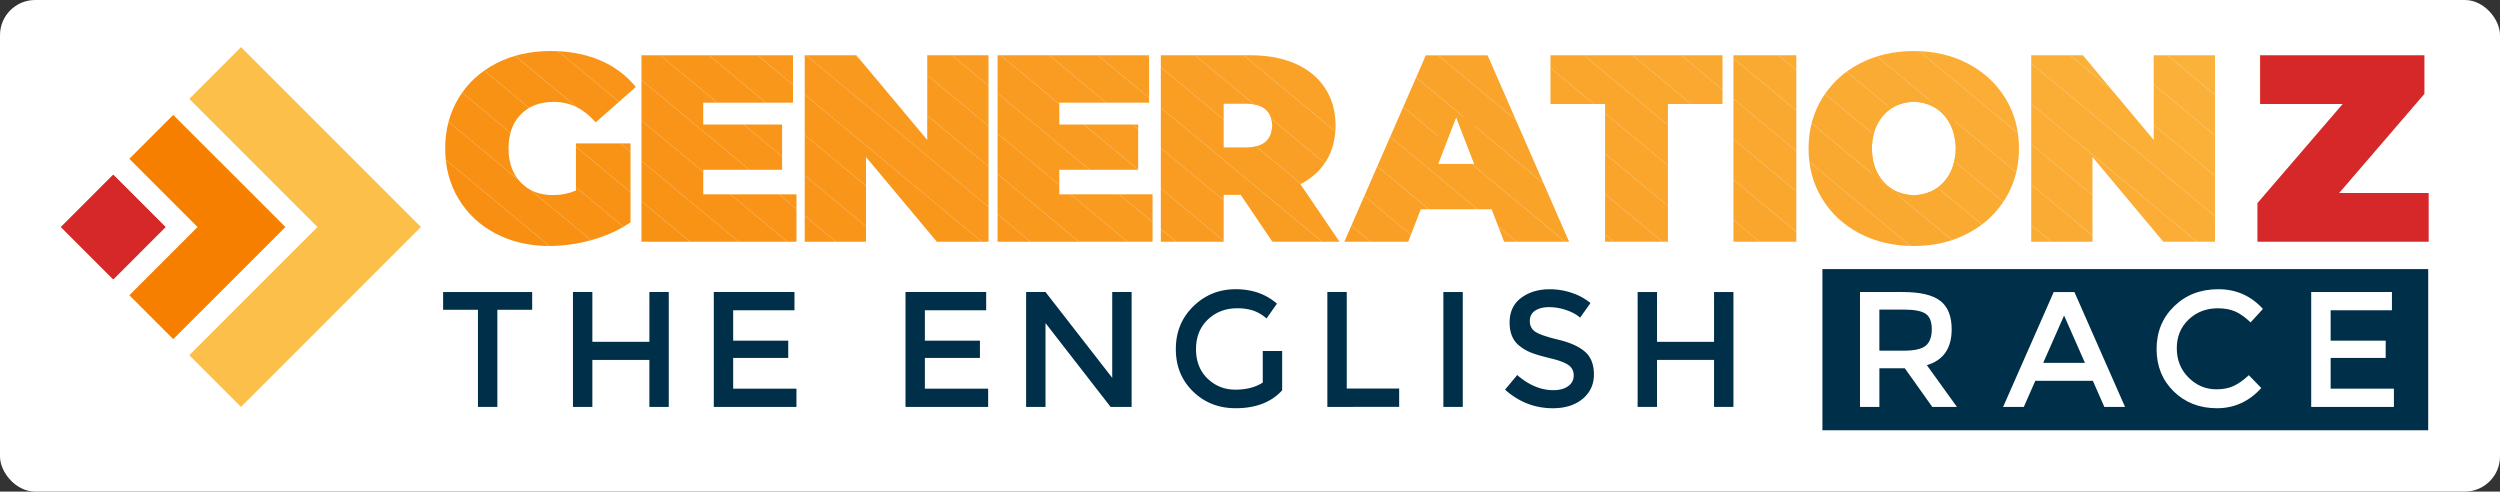<svg xmlns="http://www.w3.org/2000/svg" xmlns:xlink="http://www.w3.org/1999/xlink" viewBox="0 0 3536.71 695.45"><rect x="0" y="0" width="3536.71" height="695.45" fill="#333333" stroke="none"/><defs><style>.cls-1{fill:none;}.cls-2{fill:#fff;}.cls-3{fill:#fcbf49;}.cls-4{fill:#f77f00;}.cls-5{fill:#d8572a;}.cls-6{fill:#c32f27;}.cls-7{fill:#d62828;}.cls-8{fill:#003049;}.cls-9{clip-path:url(#clip-path);}.cls-10{fill:#f99519;}.cls-11{fill:#f99418;}.cls-12{fill:#f99317;}.cls-13{fill:#f99316;}.cls-14{fill:#f89215;}.cls-15{fill:#f89114;}.cls-16{fill:#f89013;}.cls-17{fill:#f88f12;}.cls-18{fill:#f88e11;}.cls-19{fill:#f88d10;}.cls-20{clip-path:url(#clip-path-2);}.cls-21{fill:#f9981c;}.cls-22{fill:#f9971b;}.cls-23{fill:#f9961a;}.cls-24{clip-path:url(#clip-path-3);}.cls-25{fill:#f99b20;}.cls-26{fill:#f99b1f;}.cls-27{fill:#f99a1e;}.cls-28{fill:#f9991d;}.cls-29{clip-path:url(#clip-path-4);}.cls-30{fill:#fa9f25;}.cls-31{fill:#f99e23;}.cls-32{fill:#f99d22;}.cls-33{fill:#f99c21;}.cls-34{clip-path:url(#clip-path-5);}.cls-35{fill:#faa026;}.cls-36{fill:#faa228;}.cls-37{fill:#faa127;}.cls-38{clip-path:url(#clip-path-6);}.cls-39{fill:#faa32a;}.cls-40{fill:#faa329;}.cls-41{fill:#faa62d;}.cls-42{fill:#faa52c;}.cls-43{fill:#faa42b;}.cls-44{clip-path:url(#clip-path-7);}.cls-45{fill:#faa930;}.cls-46{fill:#faa82f;}.cls-47{fill:#faa72e;}.cls-48{clip-path:url(#clip-path-8);}.cls-49{fill:#faab32;}.cls-50{fill:#faaa31;}.cls-51{clip-path:url(#clip-path-9);}.cls-52{fill:#fbac34;}.cls-53{fill:#faab33;}.cls-54{fill:#fbaf37;}.cls-55{fill:#fbae36;}.cls-56{fill:#fbad35;}.cls-57{clip-path:url(#clip-path-10);}.cls-58{fill:#fbb23a;}.cls-59{fill:#fbb139;}.cls-60{fill:#fbb038;}</style><clipPath id="clip-path"><path class="cls-1" d="M814.78,202.91H892V314.44q-23.37,16.2-54.26,24.87A224.27,224.27,0,0,1,777.1,348q-42.21,0-75.74-17.52t-52.56-49q-19-31.46-19-71.4t19-71.4q19-31.45,53.13-49T779,72.16q38.81,0,69.52,13a130.58,130.58,0,0,1,51,37.87l-56.89,50.11q-24.87-29-59.16-29-29.38,0-46.72,17.71t-17.33,48.23q0,29.77,17.14,47.85T782.37,276a83.65,83.65,0,0,0,32.41-6.41Z"/></clipPath><clipPath id="clip-path-2"><path class="cls-1" d="M1126.76,274.88v67.06H907.46V78.19h214.4v67.07h-127v30.9h111.53v64.05H994.88v34.67Z"/></clipPath><clipPath id="clip-path-3"><path class="cls-1" d="M1398.41,78.19V341.94h-73.09L1225.09,222.13V341.94h-86.66V78.19h73.1L1311.75,198V78.19Z"/></clipPath><clipPath id="clip-path-4"><path class="cls-1" d="M1630.51,274.88v67.06H1411.22V78.19h214.39v67.07h-127v30.9h111.53v64.05H1498.63v34.67Z"/></clipPath><clipPath id="clip-path-5"><path class="cls-1" d="M1755.22,275.63h-24.11v66.31h-88.92V78.19h127q36.55,0,63.68,12.06t41.83,34.67q14.68,22.61,14.69,52.75,0,28.25-12.81,49.35t-36.93,33.54L1895,341.94h-95Zm35.42-120.76q-9-8.1-27.13-8.1h-32.4v61.79h32.4q18.09,0,27.13-8.1t9-22.79Q1799.68,163,1790.64,154.87Z"/></clipPath><clipPath id="clip-path-6"><path class="cls-1" d="M2110.16,296H2009.93l-17.71,46h-90.43l115.3-263.75h87.41l115.3,263.75h-91.94Zm-24.5-64.06L2060,165.61l-25.62,66.31Z"/></clipPath><clipPath id="clip-path-7"><path class="cls-1" d="M2270.67,147.15h-77.25v-69h243.41v69h-77.24V341.94h-88.92Z"/></clipPath><clipPath id="clip-path-8"><path class="cls-1" d="M2452.27,78.19h88.93V341.94h-88.93Z"/></clipPath><clipPath id="clip-path-9"><path class="cls-1" d="M2630.87,330.26q-33.91-17.7-53.13-49.17t-19.21-71q0-39.57,19.21-71t53.13-49.17q33.91-17.7,76.49-17.71t76.48,17.71Q2817.75,107.59,2837,139t19.22,71q0,39.56-19.22,71t-53.13,49.17Q2749.94,348,2707.36,348T2630.87,330.26Zm106.44-62.35a58.06,58.06,0,0,0,21.29-23q7.92-14.88,7.91-34.85t-7.91-34.85a58.19,58.19,0,0,0-21.29-23,59.44,59.44,0,0,0-59.91,0,58.12,58.12,0,0,0-21.29,23q-7.91,14.88-7.91,34.85t7.91,34.85a58,58,0,0,0,21.29,23,59.44,59.44,0,0,0,59.91,0Z"/></clipPath><clipPath id="clip-path-10"><path class="cls-1" d="M3133.5,78.19V341.94h-73.1L2960.18,222.13V341.94h-86.66V78.19h73.09L3046.84,198V78.19Z"/></clipPath></defs><g id="Layer_2" data-name="Layer 2"><g id="Layer_8" data-name="Layer 8"><rect class="cls-2" width="3536.71" height="695.45" rx="49.77"/><polygon class="cls-3" points="449.14 321.17 267.81 502.51 340.96 575.65 595.43 321.17 340.96 66.69 267.81 139.84 449.14 321.17"/><polygon class="cls-4" points="279.49 321.17 182.98 417.68 245.08 479.78 403.7 321.17 245.08 162.56 182.98 224.66 279.49 321.17"/><rect class="cls-5" x="108.09" y="269" width="104.34" height="104.34" transform="translate(-180.16 207.39) rotate(-45)"/><path class="cls-6" d="M86.48,321.17,160.26,395,234,321.17l-73.78-73.78Z"/><rect class="cls-7" x="108.09" y="269" width="104.34" height="104.34" transform="translate(-180.17 207.39) rotate(-45)"/><rect class="cls-8" x="2578.14" y="380.68" width="857" height="228"/><g class="cls-9"><polygon class="cls-10" points="899.55 106.68 858.04 72.16 899.55 72.16 899.55 106.68"/><polygon class="cls-11" points="899.55 163.86 789.26 72.16 858.04 72.16 899.55 106.68 899.55 163.86"/><polygon class="cls-12" points="899.55 221.04 720.49 72.16 789.26 72.16 899.55 163.86 899.55 221.04"/><polygon class="cls-13" points="899.55 278.22 678.34 94.3 696.74 72.16 720.49 72.16 899.55 221.04 899.55 278.22"/><polygon class="cls-14" points="899.55 308.5 886.33 324.41 650.23 128.1 678.34 94.3 899.55 278.22 899.55 308.5"/><polygon class="cls-15" points="886.33 324.41 866.74 347.97 845.9 347.97 629.77 168.28 629.77 152.71 650.23 128.1 886.33 324.41"/><polygon class="cls-16" points="777.13 347.97 629.77 225.46 629.77 168.28 845.9 347.97 777.13 347.97"/><polygon class="cls-17" points="708.36 347.97 629.77 282.63 629.77 225.46 777.13 347.97 708.36 347.97"/><polygon class="cls-18" points="639.59 347.97 629.77 339.81 629.77 282.63 708.36 347.97 639.59 347.97"/><polygon class="cls-19" points="629.77 339.81 639.59 347.97 629.77 347.97 629.77 339.81"/></g><g class="cls-20"><polygon class="cls-21" points="1126.76 124.05 1071.6 78.19 1126.76 78.19 1126.76 124.05"/><polygon class="cls-22" points="1126.76 181.23 1002.83 78.19 1071.6 78.19 1126.76 124.05 1126.76 181.23"/><polygon class="cls-23" points="1126.76 238.41 934.06 78.19 1002.83 78.19 1126.76 181.23 1126.76 238.41"/><polygon class="cls-10" points="1126.76 295.59 907.46 113.26 907.46 78.19 934.06 78.19 1126.76 238.41 1126.76 295.59"/><polygon class="cls-11" points="1113.74 341.94 907.46 170.44 907.46 113.26 1126.76 295.59 1126.76 341.94 1113.74 341.94"/><polygon class="cls-12" points="1044.97 341.94 907.46 227.62 907.46 170.44 1113.74 341.94 1044.97 341.94"/><polygon class="cls-13" points="976.19 341.94 907.46 284.8 907.46 227.62 1044.97 341.94 976.19 341.94"/><polygon class="cls-14" points="907.46 284.8 976.19 341.94 907.46 341.94 907.46 284.8"/></g><g class="cls-24"><polygon class="cls-25" points="1398.41 121.2 1346.69 78.19 1398.41 78.19 1398.41 121.2"/><polygon class="cls-26" points="1398.41 178.38 1277.92 78.19 1346.69 78.19 1398.41 121.2 1398.41 178.38"/><polygon class="cls-27" points="1398.41 235.56 1209.15 78.19 1277.92 78.19 1398.41 178.38 1398.41 235.56"/><polygon class="cls-28" points="1398.41 292.74 1140.38 78.19 1209.15 78.19 1398.41 235.56 1398.41 292.74"/><polygon class="cls-21" points="1388.82 341.94 1138.43 133.76 1138.43 78.19 1140.38 78.19 1398.41 292.74 1398.41 341.94 1388.82 341.94"/><polygon class="cls-22" points="1320.05 341.94 1138.43 190.94 1138.43 133.76 1388.82 341.94 1320.05 341.94"/><polygon class="cls-23" points="1251.28 341.94 1138.43 248.12 1138.43 190.94 1320.05 341.94 1251.28 341.94"/><polygon class="cls-10" points="1182.51 341.94 1138.43 305.3 1138.43 248.12 1251.28 341.94 1182.51 341.94"/><polygon class="cls-11" points="1138.43 305.3 1182.51 341.94 1138.43 341.94 1138.43 305.3"/></g><g class="cls-29"><polygon class="cls-30" points="1630.51 85.45 1621.78 78.19 1630.51 78.19 1630.51 85.45"/><polygon class="cls-31" points="1630.51 142.63 1553.01 78.19 1621.78 78.19 1630.51 85.45 1630.51 142.63"/><polygon class="cls-32" points="1630.51 199.81 1484.23 78.19 1553.01 78.19 1630.51 142.63 1630.51 199.81"/><polygon class="cls-33" points="1630.51 256.99 1415.46 78.19 1484.23 78.19 1630.51 199.81 1630.51 256.99"/><polygon class="cls-25" points="1630.51 314.17 1411.22 131.85 1411.22 78.19 1415.46 78.19 1630.51 256.99 1630.51 314.17"/><polygon class="cls-26" points="1595.14 341.94 1411.22 189.03 1411.22 131.85 1630.51 314.17 1630.51 341.94 1595.14 341.94"/><polygon class="cls-27" points="1526.37 341.94 1411.22 246.21 1411.22 189.03 1595.14 341.94 1526.37 341.94"/><polygon class="cls-28" points="1457.6 341.94 1411.22 303.38 1411.22 246.21 1526.37 341.94 1457.6 341.94"/><polygon class="cls-21" points="1411.22 303.38 1457.6 341.94 1411.22 341.94 1411.22 303.38"/></g><g class="cls-34"><polygon class="cls-35" points="1799.68 168.93 1773.03 146.77 1799.68 146.77 1799.68 168.93"/><polygon class="cls-30" points="1799.68 194.56 1788.05 208.56 1778.58 208.56 1731.11 169.1 1731.11 146.77 1773.03 146.77 1799.68 168.93 1799.68 194.56"/><polygon class="cls-31" points="1731.11 169.1 1778.58 208.56 1731.11 208.56 1731.11 169.1"/><polygon class="cls-36" points="1895.01 133.83 1828.09 78.19 1895.01 78.19 1895.01 133.83"/><polygon class="cls-37" points="1895.01 191.01 1759.32 78.19 1828.09 78.19 1895.01 133.83 1895.01 191.01"/><polygon class="cls-35" points="1895.01 248.19 1690.55 78.19 1759.32 78.19 1895.01 191.01 1895.01 248.19"/><polygon class="cls-30" points="1895.01 305.37 1642.19 95.16 1642.19 78.19 1690.55 78.19 1895.01 248.19 1895.01 305.37"/><polygon class="cls-31" points="1870.23 341.94 1642.19 152.34 1642.19 95.16 1895.01 305.37 1895.01 341.94 1870.23 341.94"/><polygon class="cls-32" points="1801.45 341.94 1642.19 209.52 1642.19 152.34 1870.23 341.94 1801.45 341.94"/><polygon class="cls-33" points="1732.68 341.94 1642.19 266.7 1642.19 209.52 1801.45 341.94 1732.68 341.94"/><polygon class="cls-25" points="1663.91 341.94 1642.19 323.88 1642.19 266.7 1732.68 341.94 1663.91 341.94"/><polygon class="cls-26" points="1642.19 323.88 1663.91 341.94 1642.19 341.94 1642.19 323.88"/></g><g class="cls-38"><polygon class="cls-39" points="2085.66 177.99 2070.77 165.61 2085.66 165.61 2085.66 177.99"/><polygon class="cls-40" points="2081.76 231.92 2034.78 192.86 2057.44 165.61 2070.77 165.61 2085.66 177.99 2085.66 231.92 2081.76 231.92"/><polygon class="cls-36" points="2034.42 193.29 2034.78 192.86 2081.76 231.92 2034.42 231.92 2034.42 193.29"/><polygon class="cls-41" points="2219.8 117.98 2171.95 78.19 2219.8 78.19 2219.8 117.98"/><polygon class="cls-42" points="2219.8 175.16 2103.18 78.19 2171.95 78.19 2219.8 117.98 2219.8 175.16"/><polygon class="cls-43" points="2219.8 232.34 2034.41 78.19 2103.18 78.19 2219.8 175.16 2219.8 232.34"/><polygon class="cls-39" points="2219.8 289.52 1994.52 102.21 2014.49 78.19 2034.41 78.19 2219.8 232.34 2219.8 289.52"/><polygon class="cls-40" points="2214.09 341.94 1966.41 136.02 1994.52 102.21 2219.8 289.52 2219.8 341.94 2214.09 341.94"/><polygon class="cls-36" points="2145.31 341.94 1938.3 169.83 1966.41 136.02 2214.09 341.94 2145.31 341.94"/><polygon class="cls-37" points="2076.54 341.94 1910.19 203.63 1938.3 169.83 2145.31 341.94 2076.54 341.94"/><polygon class="cls-35" points="2007.77 341.94 1901.79 253.83 1901.79 213.74 1910.19 203.63 2076.54 341.94 2007.77 341.94"/><polygon class="cls-30" points="1939 341.94 1901.79 311.01 1901.79 253.83 2007.77 341.94 1939 341.94"/><polygon class="cls-31" points="1901.79 311.01 1939 341.94 1901.79 341.94 1901.79 311.01"/></g><g class="cls-44"><polygon class="cls-45" points="2436.83 126.89 2378.27 78.19 2436.83 78.19 2436.83 126.89"/><polygon class="cls-46" points="2436.83 184.07 2309.49 78.19 2378.27 78.19 2436.83 126.89 2436.83 184.07"/><polygon class="cls-47" points="2436.83 241.25 2240.72 78.19 2309.49 78.19 2436.83 184.07 2436.83 241.25"/><polygon class="cls-41" points="2436.83 252.17 2414.09 279.52 2193.43 96.05 2193.43 78.19 2240.72 78.19 2436.83 241.25 2436.83 252.17"/><polygon class="cls-42" points="2414.09 279.52 2385.98 313.33 2193.43 153.23 2193.43 96.05 2414.09 279.52"/><polygon class="cls-43" points="2385.98 313.33 2362.19 341.94 2351.63 341.94 2193.43 210.41 2193.43 153.23 2385.98 313.33"/><polygon class="cls-39" points="2282.86 341.94 2193.43 267.59 2193.43 210.41 2351.63 341.94 2282.86 341.94"/><polygon class="cls-40" points="2214.09 341.94 2193.43 324.77 2193.43 267.59 2282.86 341.94 2214.09 341.94"/><polygon class="cls-36" points="2193.43 324.77 2214.09 341.94 2193.43 341.94 2193.43 324.77"/></g><g class="cls-48"><polygon class="cls-49" points="2541.2 99.3 2515.81 78.19 2541.2 78.19 2541.2 99.3"/><polygon class="cls-50" points="2541.2 156.48 2452.28 82.55 2452.28 78.19 2515.81 78.19 2541.2 99.3 2541.2 156.48"/><polygon class="cls-45" points="2541.2 213.66 2452.28 139.73 2452.28 82.55 2541.2 156.48 2541.2 213.66"/><polygon class="cls-46" points="2541.2 270.84 2452.28 196.91 2452.28 139.73 2541.2 213.66 2541.2 270.84"/><polygon class="cls-47" points="2541.2 328.02 2452.28 254.09 2452.28 196.91 2541.2 270.84 2541.2 328.02"/><polygon class="cls-41" points="2489.17 341.94 2452.28 311.27 2452.28 254.09 2541.2 328.02 2541.2 341.94 2489.17 341.94"/><polygon class="cls-42" points="2452.28 311.27 2489.17 341.94 2452.28 341.94 2452.28 311.27"/></g><g class="cls-51"><polygon class="cls-52" points="2766.51 172.28 2732.66 144.13 2766.51 144.13 2766.51 172.28"/><polygon class="cls-53" points="2766.51 229.46 2671.28 150.28 2676.39 144.13 2732.66 144.13 2766.51 172.28 2766.51 229.46"/><polygon class="cls-49" points="2766.51 242.12 2744.62 268.44 2648.2 188.27 2648.2 178.03 2671.28 150.28 2766.51 229.46 2766.51 242.12"/><polygon class="cls-50" points="2744.62 268.44 2738.33 276.01 2684.95 276.01 2648.2 245.45 2648.2 188.27 2744.62 268.44"/><polygon class="cls-45" points="2648.2 245.45 2684.95 276.01 2648.2 276.01 2648.2 245.45"/><polygon class="cls-54" points="2856.19 75.3 2852.42 72.16 2856.19 72.16 2856.19 75.3"/><polygon class="cls-55" points="2856.19 132.48 2783.64 72.16 2852.42 72.16 2856.19 75.3 2856.19 132.48"/><polygon class="cls-56" points="2856.19 189.66 2714.87 72.16 2783.64 72.16 2856.19 132.48 2856.19 189.66"/><polygon class="cls-52" points="2856.19 246.84 2646.1 72.16 2714.87 72.16 2856.19 189.66 2856.19 246.84"/><polygon class="cls-53" points="2856.19 266.68 2837.83 288.76 2606.18 96.15 2626.12 72.16 2646.1 72.16 2856.19 246.84 2856.19 266.68"/><rect class="cls-49" x="2685.97" y="58.73" width="43.97" height="301.26" transform="translate(815.7 2157.75) rotate(-50.26)"/><polygon class="cls-50" points="2809.72 322.56 2788.6 347.97 2771.51 347.97 2558.53 170.89 2558.53 153.47 2578.07 129.96 2809.72 322.56"/><polygon class="cls-45" points="2702.74 347.97 2558.53 228.07 2558.53 170.89 2771.51 347.97 2702.74 347.97"/><polygon class="cls-46" points="2633.97 347.97 2558.53 285.25 2558.53 228.07 2702.74 347.97 2633.97 347.97"/><polygon class="cls-47" points="2565.19 347.97 2558.53 342.43 2558.53 285.25 2633.97 347.97 2565.19 347.97"/><polygon class="cls-41" points="2558.53 342.43 2565.19 347.97 2558.53 347.97 2558.53 342.43"/></g><g class="cls-57"><polygon class="cls-58" points="3133.5 134.33 3065.98 78.19 3133.5 78.19 3133.5 134.33"/><polygon class="cls-59" points="3133.5 191.51 2997.21 78.19 3065.98 78.19 3133.5 134.33 3133.5 191.51"/><polygon class="cls-60" points="3133.5 248.69 2928.44 78.19 2997.21 78.19 3133.5 191.51 3133.5 248.69"/><polygon class="cls-54" points="3133.5 305.87 2873.52 89.71 2873.52 78.19 2928.44 78.19 3133.5 248.69 3133.5 305.87"/><polygon class="cls-55" points="3108.12 341.94 2873.52 146.89 2873.52 89.71 3133.5 305.87 3133.5 341.94 3108.12 341.94"/><polygon class="cls-56" points="3039.34 341.94 2873.52 204.07 2873.52 146.89 3108.12 341.94 3039.34 341.94"/><polygon class="cls-52" points="2970.57 341.94 2873.52 261.25 2873.52 204.07 3039.34 341.94 2970.57 341.94"/><polygon class="cls-53" points="2901.8 341.94 2873.52 318.43 2873.52 261.25 2970.57 341.94 2901.8 341.94"/><polygon class="cls-49" points="2873.52 318.43 2901.8 341.94 2873.52 341.94 2873.52 318.43"/></g><path class="cls-7" d="M3435.82,273v69H3193.55V287.31l120.57-140.16h-116.8V78.2h232.47v54.63L3309.22,273Z"/><path class="cls-8" d="M703.6,438.24V575.65H676.16V438.24H626.87V413.13h126v25.11Z"/><path class="cls-8" d="M810.54,575.65V413.13H838v70.45h80.67V413.13h27.44V575.65H918.65v-66.5H838v66.5Z"/><path class="cls-8" d="M1123.94,413.13v25.81h-86.72v43h77.89v24.41h-77.89v43.48h89.51v25.81H1009.79V413.13Z"/><path class="cls-8" d="M1395.13,413.13v25.81h-86.72v43h77.88v24.41h-77.88v43.48h89.51v25.81H1281V413.13Z"/><path class="cls-8" d="M1573.45,413.13h27.44V575.65h-29.76l-92.07-118.58V575.65h-27.44V413.13h27.44l94.39,121.36Z"/><path class="cls-8" d="M1786.42,496.6h27.43v55.56q-23,25.35-65.8,25.35-36,0-60.33-23.72t-24.29-60q0-36.27,24.76-60.45t59.86-24.18q35.12,0,58.36,20.46l-14.65,20.92a57,57,0,0,0-19.18-11.27,72.36,72.36,0,0,0-22.43-3.14q-24.64,0-41.39,15.92T1692,493.92q0,25.94,16.28,41.62t39.41,15.69q23.13,0,38.71-10Z"/><path class="cls-8" d="M1877.78,575.65V413.13h27.44V549.61h74.16v26Z"/><path class="cls-8" d="M2041.92,413.13h27.44V575.65h-27.44Z"/><path class="cls-8" d="M2191.53,434.52q-12,0-19.64,4.88t-7.67,14.77q0,9.88,7.67,15.11t32.66,11.28q25,6,37.67,17t12.67,32.2q0,21.27-16,34.52t-42.09,13.26q-38.13,0-67.65-26.28l17.2-20.69q24.64,21.39,51.15,21.39,13.26,0,21-5.69a17.85,17.85,0,0,0,7.79-15.12q0-9.4-7.32-14.64t-25.23-9.54q-17.91-4.29-27.2-7.9a61.35,61.35,0,0,1-16.51-9.42q-14.42-10.92-14.41-33.48T2152,421.39q16.39-12.21,40.57-12.21a97.51,97.51,0,0,1,30.92,5.11A81.06,81.06,0,0,1,2250,428.71l-14.65,20.69q-7.21-6.51-19.53-10.69A75.3,75.3,0,0,0,2191.53,434.52Z"/><path class="cls-8" d="M2316.73,575.65V413.13h27.43v70.45h80.68V413.13h27.43V575.65h-27.43v-66.5h-80.68v66.5Z"/><path class="cls-2" d="M2761,465.91q0,40.23-35.11,50.68l42.55,59.06h-34.87L2694.73,521h-36v54.64h-27.43V413.13h60.45q37.18,0,53.24,12.56T2761,465.91Zm-36.5,23q8.37-7.21,8.37-23.14t-8.6-21.85q-8.61-5.94-30.69-5.93h-34.88v58.12h34.18Q2716.12,496.13,2724.49,488.93Z"/><path class="cls-2" d="M2879.33,538.68l-16.28,37h-29.29l71.61-162.52h29.29l71.61,162.52H2977l-16.28-37Zm70.21-25.34-29.52-67-29.53,67Z"/><path class="cls-2" d="M3135.54,550.77q14.17,0,24.41-4.77t21.39-15.23L3199,548.91q-25.82,28.59-62.66,28.6t-61.15-23.72q-24.28-23.71-24.29-60t24.76-60.45q24.76-24.18,62.54-24.18t63.12,27.9l-17.43,19.06q-11.64-11.16-22-15.57t-24.3-4.42q-24.65,0-41.39,15.92t-16.73,40.69q0,24.76,16.62,41.39T3135.54,550.77Z"/><path class="cls-2" d="M3383.84,413.13v25.81h-86.72v43H3375v24.41h-77.88v43.48h89.51v25.81h-117V413.13Z"/></g></g></svg>
